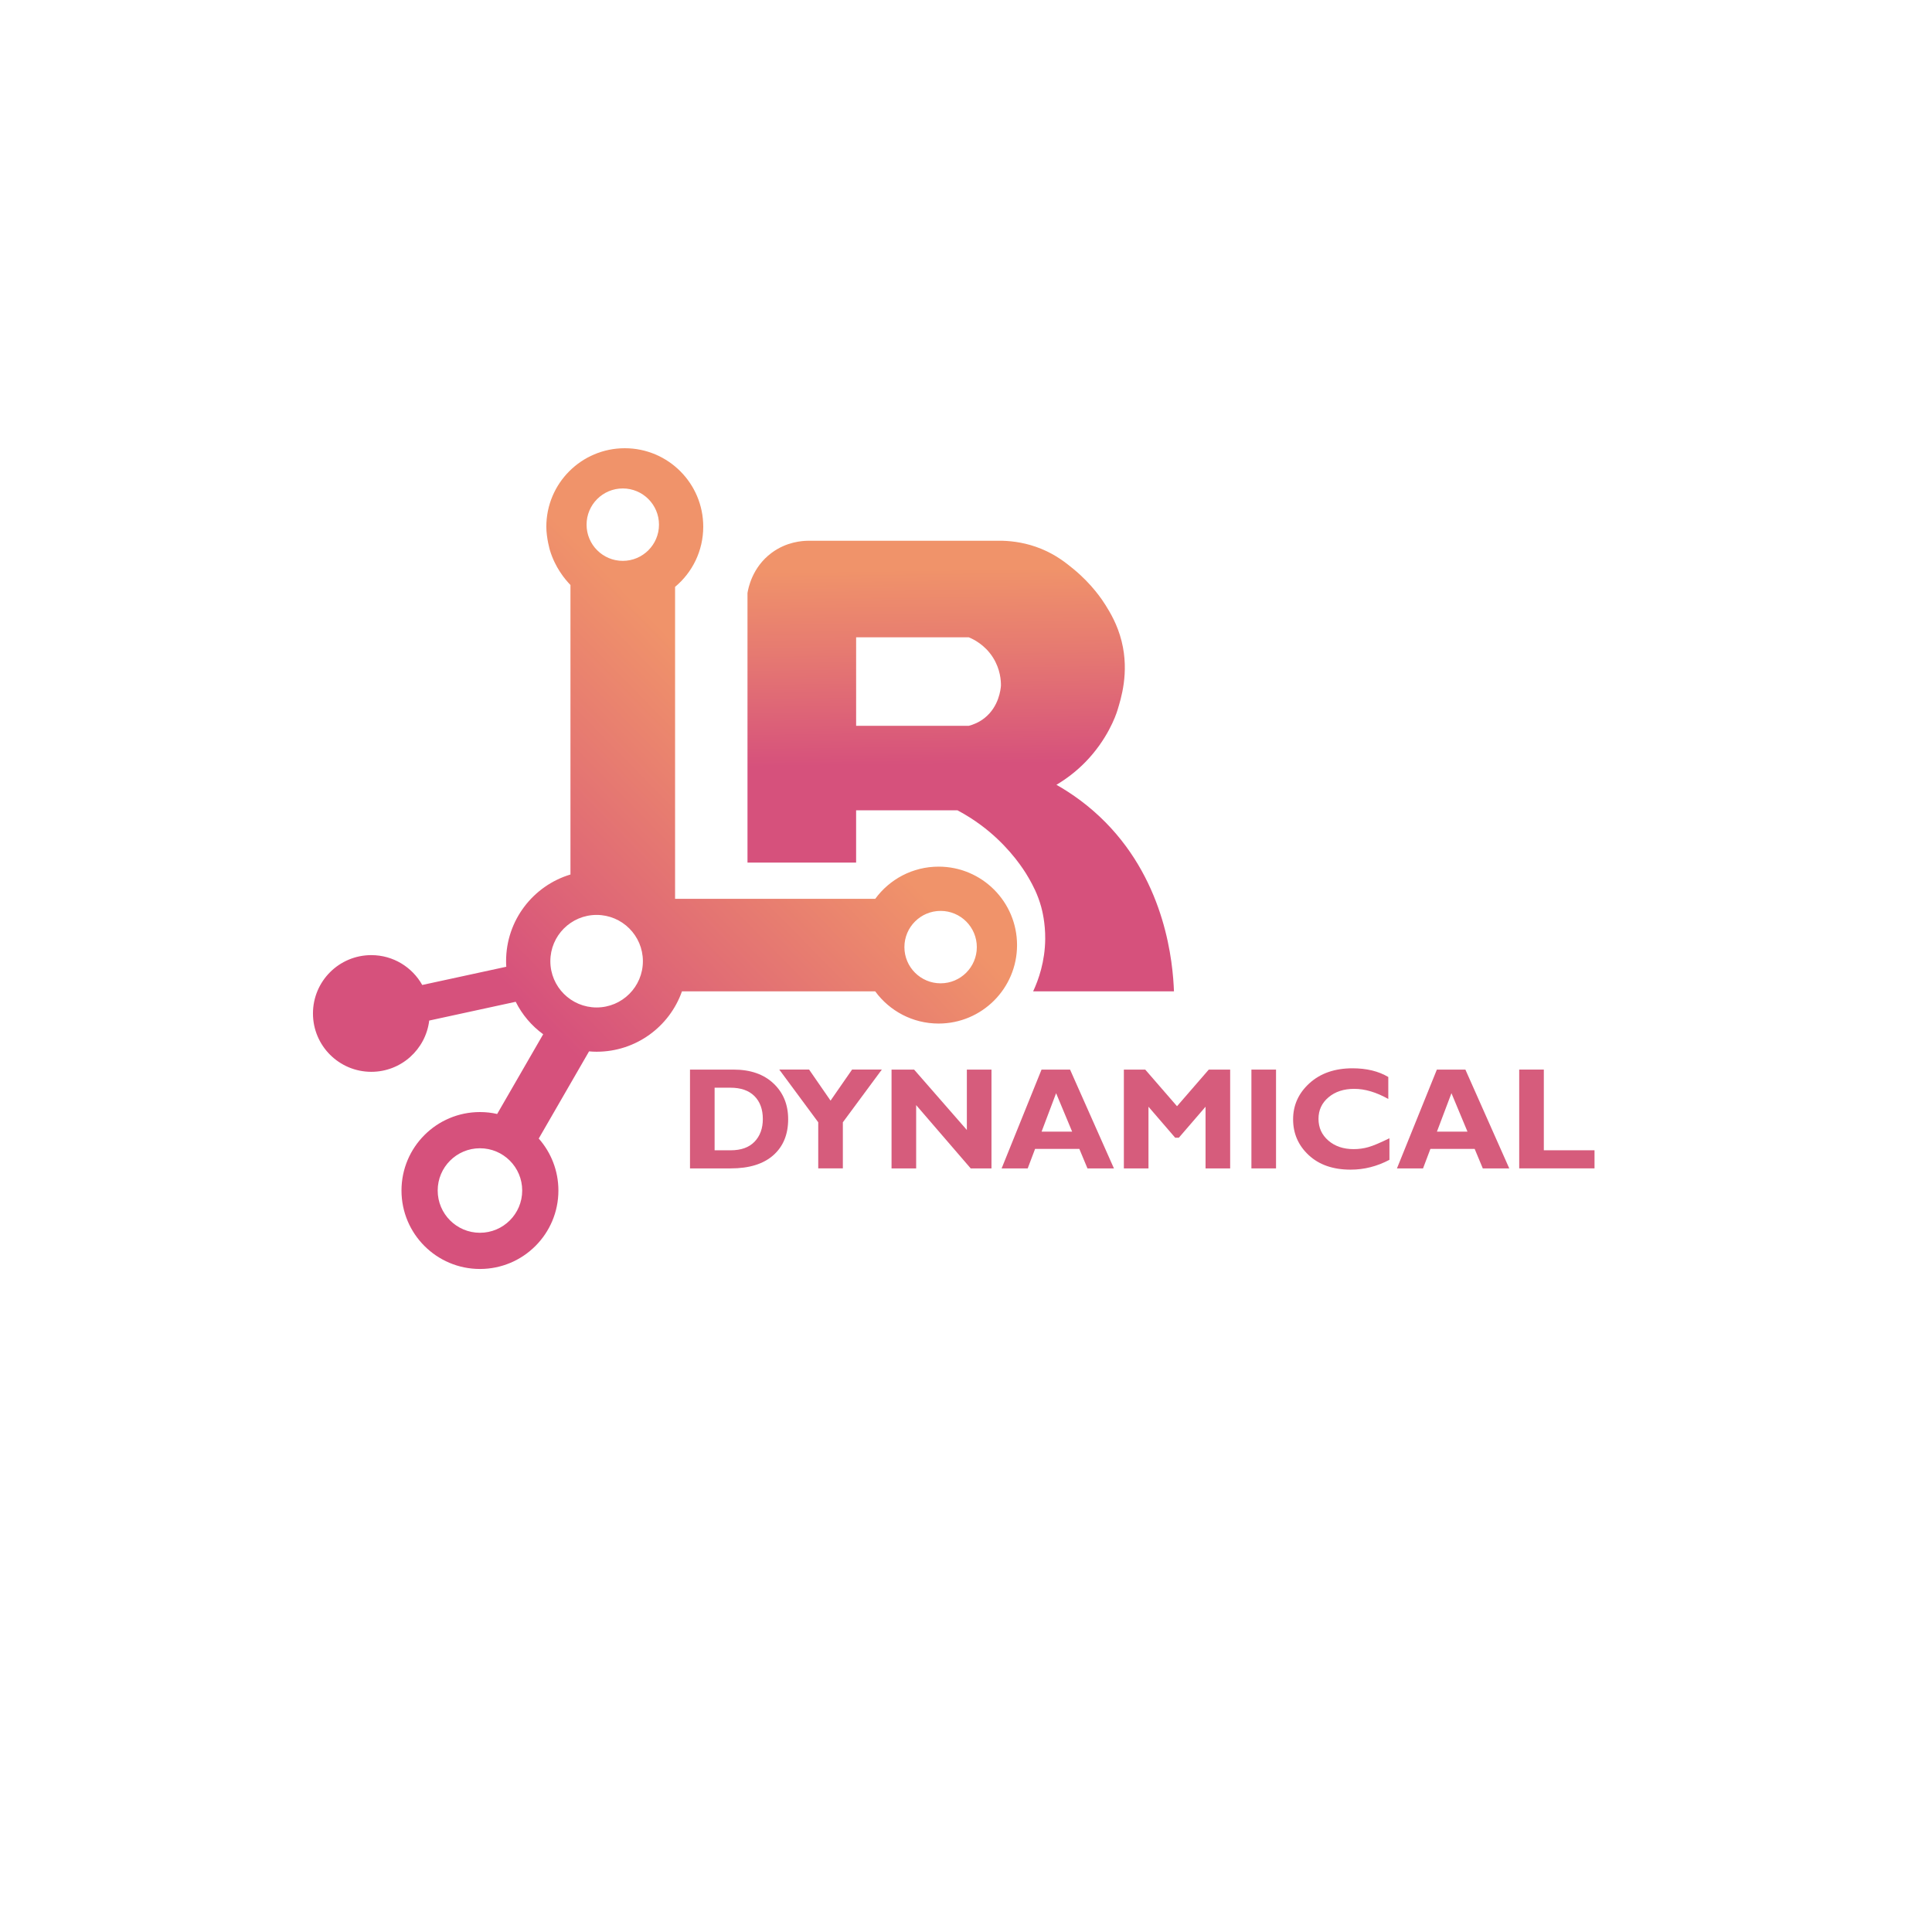 <?xml version="1.0" encoding="utf-8"?>
<!-- Generator: Adobe Illustrator 26.0.1, SVG Export Plug-In . SVG Version: 6.00 Build 0)  -->
<svg version="1.1" id="Слой_1" xmlns="http://www.w3.org/2000/svg" xmlns:xlink="http://www.w3.org/1999/xlink" x="0px" y="0px"
	 viewBox="0 0 1000 1000" style="enable-background:new 0 0 1000 1000;" xml:space="preserve">
<style type="text/css">
	.st0{fill:url(#SVGID_1_);}
	.st1{fill:url(#SVGID_00000013903367682149295390000014250644287594725289_);}
	.st2{fill:#D65C7C;}
</style>
<g>
	<linearGradient id="SVGID_1_" gradientUnits="userSpaceOnUse" x1="225.997" y1="556.268" x2="486.024" y2="300.944">
		<stop  offset="0.159" style="stop-color:#D6517C"/>
		<stop  offset="0.673" style="stop-color:#F0936A"/>
	</linearGradient>
	<path class="st0" d="M526.42,489.18c0,22.43-18.18,40.61-40.61,40.61c-13.47,0-25.41-6.56-32.8-16.66H352.98
		c-6.41,18.2-23.76,31.24-44.17,31.24c-1.31,0-2.62-0.06-3.91-0.19l-26.05,45.13c6.33,7.16,10.18,16.6,10.18,26.9
		c0,22.43-18.18,40.61-40.61,40.61s-40.61-18.18-40.61-40.61c0-22.43,18.18-40.61,40.61-40.61c3.06,0,6.04,0.33,8.91,1l23.82-41.27
		c-5.98-4.37-10.89-10.12-14.22-16.81l-44.77,9.72c-1.81,14.95-14.54,26.53-29.97,26.53c-16.68,0-30.2-13.51-30.2-30.2
		c0-16.68,13.51-30.2,30.2-30.2c11.33,0,21.18,6.23,26.36,15.45l43.5-9.43c-0.08-0.96-0.1-1.92-0.1-2.89
		c0-21.18,14.04-39.07,33.32-44.86V302.8c-2.96-3.06-7.93-9.06-10.64-18.01c0,0-1.85-6.27-1.85-12.18
		c0-22.43,18.18-40.61,40.61-40.61s40.61,18.18,40.61,40.61c0,12.52-5.66,23.72-14.58,31.15v161.47h103.6
		c7.39-10.1,19.32-16.66,32.8-16.66C508.24,448.57,526.42,466.75,526.42,489.18z M248.42,594.34c-12.08,0-21.87,9.79-21.87,21.87
		s9.79,21.87,21.87,21.87c12.08,0,21.87-9.79,21.87-21.87S260.5,594.34,248.42,594.34z M486.86,471.48
		c-10.35,0-18.74,8.39-18.74,18.74s8.39,18.74,18.74,18.74s18.74-8.39,18.74-18.74S497.21,471.48,486.86,471.48z M322.35,252.82
		c-10.35,0-18.74,8.39-18.74,18.74s8.39,18.74,18.74,18.74s18.74-8.39,18.74-18.74S332.7,252.82,322.35,252.82z M308.81,473.56
		c-13.22,0-23.95,10.72-23.95,23.95c0,13.22,10.72,23.95,23.95,23.95s23.95-10.72,23.95-23.95
		C332.76,484.29,322.03,473.56,308.81,473.56z"/>
</g>
<linearGradient id="SVGID_00000075845921992027996130000002543986792086598786_" gradientUnits="userSpaceOnUse" x1="496.123" y1="395.543" x2="493.179" y2="179.243">
	<stop  offset="0" style="stop-color:#D6517C"/>
	<stop  offset="0.273" style="stop-color:#E67A71"/>
	<stop  offset="0.467" style="stop-color:#F0936A"/>
</linearGradient>
<path style="fill:url(#SVGID_00000075845921992027996130000002543986792086598786_);" d="M534.75,513.13
	c2.81-6.04,6.14-15.45,6.25-27.07c0.08-8.41-1.56-14.74-2.08-16.66c-1.83-6.64-4.37-11.25-6.25-14.58
	c-1.17-2.08-6.46-11.27-16.66-20.82c-4.54-4.27-11.29-9.72-20.41-14.58h-52.48v27.07H386.9V306.97c0.37-2.37,2.39-13.33,12.49-20.82
	c7.73-5.73,15.81-6.21,18.74-6.25h100.81c5.62,0.17,12.6,1.15,19.97,4.16c7.68,3.14,12.66,7.14,16.66,10.41
	c9.7,7.95,15.04,16.16,16.66,18.74c2.33,3.75,6.14,9.95,8.33,18.74c4.08,16.35-0.48,29.99-2.08,35.4c-1,3.39-5.46,15.58-16.66,27.07
	c-4.69,4.81-9.79,8.68-15.01,11.79c8.04,4.56,16.93,10.83,25.43,19.45c31.22,31.69,34.84,72.63,35.4,87.46H534.75z M509.76,371.52
	c7.29-5.91,8.18-14.68,8.33-16.66c0.02-2.42-0.25-8.43-4.16-14.58c-4.29-6.73-10.31-9.52-12.49-10.41h-58.31v45.81h58.31
	C503.6,375.12,506.72,373.98,509.76,371.52z"/>
<g>
	<path class="st2" d="M357.14,553.62h22.55c8.71,0,15.6,2.39,20.66,7.16c5.06,4.77,7.6,10.94,7.6,18.5c0,7.93-2.57,14.16-7.71,18.69
		s-12.46,6.79-21.98,6.79h-21.12V553.62z M369.88,562.99v32.4h8.31c5.39,0,9.52-1.48,12.37-4.45s4.28-6.88,4.28-11.73
		c0-5.03-1.45-8.99-4.34-11.88s-7.05-4.34-12.46-4.34H369.88z"/>
	<path class="st2" d="M423.52,604.75v-23.86l-20.17-27.28h15.44l11.1,16.07l11.14-16.07h15.4l-20.17,27.29v23.85H423.52z"/>
	<path class="st2" d="M513.19,553.62v51.14h-10.76l-28.23-32.76v32.76h-12.74v-51.14h11.68l27.3,31.26v-31.26H513.19z"/>
	<path class="st2" d="M553.86,553.62l22.71,51.14h-13.7l-4.21-10.1h-22.9l-3.82,10.1h-13.5l20.66-51.14H553.86z M554.93,585.72
		l-8.29-19.88l-7.51,19.88H554.93z"/>
	<path class="st2" d="M609.22,572.58l16.44-18.96h11.07v51.14h-12.74v-31.92l-13.82,16.03h-1.91l-13.81-16.03v31.92h-12.74v-51.14
		h11.06L609.22,572.58z"/>
	<path class="st2" d="M660.47,553.62v51.14h-12.74v-51.14H660.47z"/>
	<path class="st2" d="M719.17,589.16v11.16c-6.39,3.39-13.09,5.09-20.1,5.09c-9.08,0-16.31-2.51-21.69-7.52
		c-5.38-5.01-8.07-11.2-8.07-18.54c0-7.34,2.84-13.58,8.51-18.71c5.67-5.12,13.09-7.69,22.24-7.69c7.3,0,13.47,1.5,18.52,4.5v11.38
		c-6.2-3.49-12.07-5.24-17.61-5.24c-5.44,0-9.89,1.46-13.34,4.38s-5.18,6.63-5.18,11.15c0,4.54,1.7,8.29,5.11,11.24
		c3.4,2.95,7.77,4.43,13.09,4.43c2.64,0,5.17-0.35,7.61-1.04S714.34,591.53,719.17,589.16z"/>
	<path class="st2" d="M758.48,553.62l22.71,51.14h-13.7l-4.21-10.1h-22.9l-3.82,10.1h-13.5l20.66-51.14H758.48z M759.56,585.72
		l-8.29-19.88l-7.51,19.88H759.56z"/>
	<path class="st2" d="M825.32,595.38v9.37h-38.98v-51.14h12.74v41.77H825.32z"/>
</g>
</svg>
